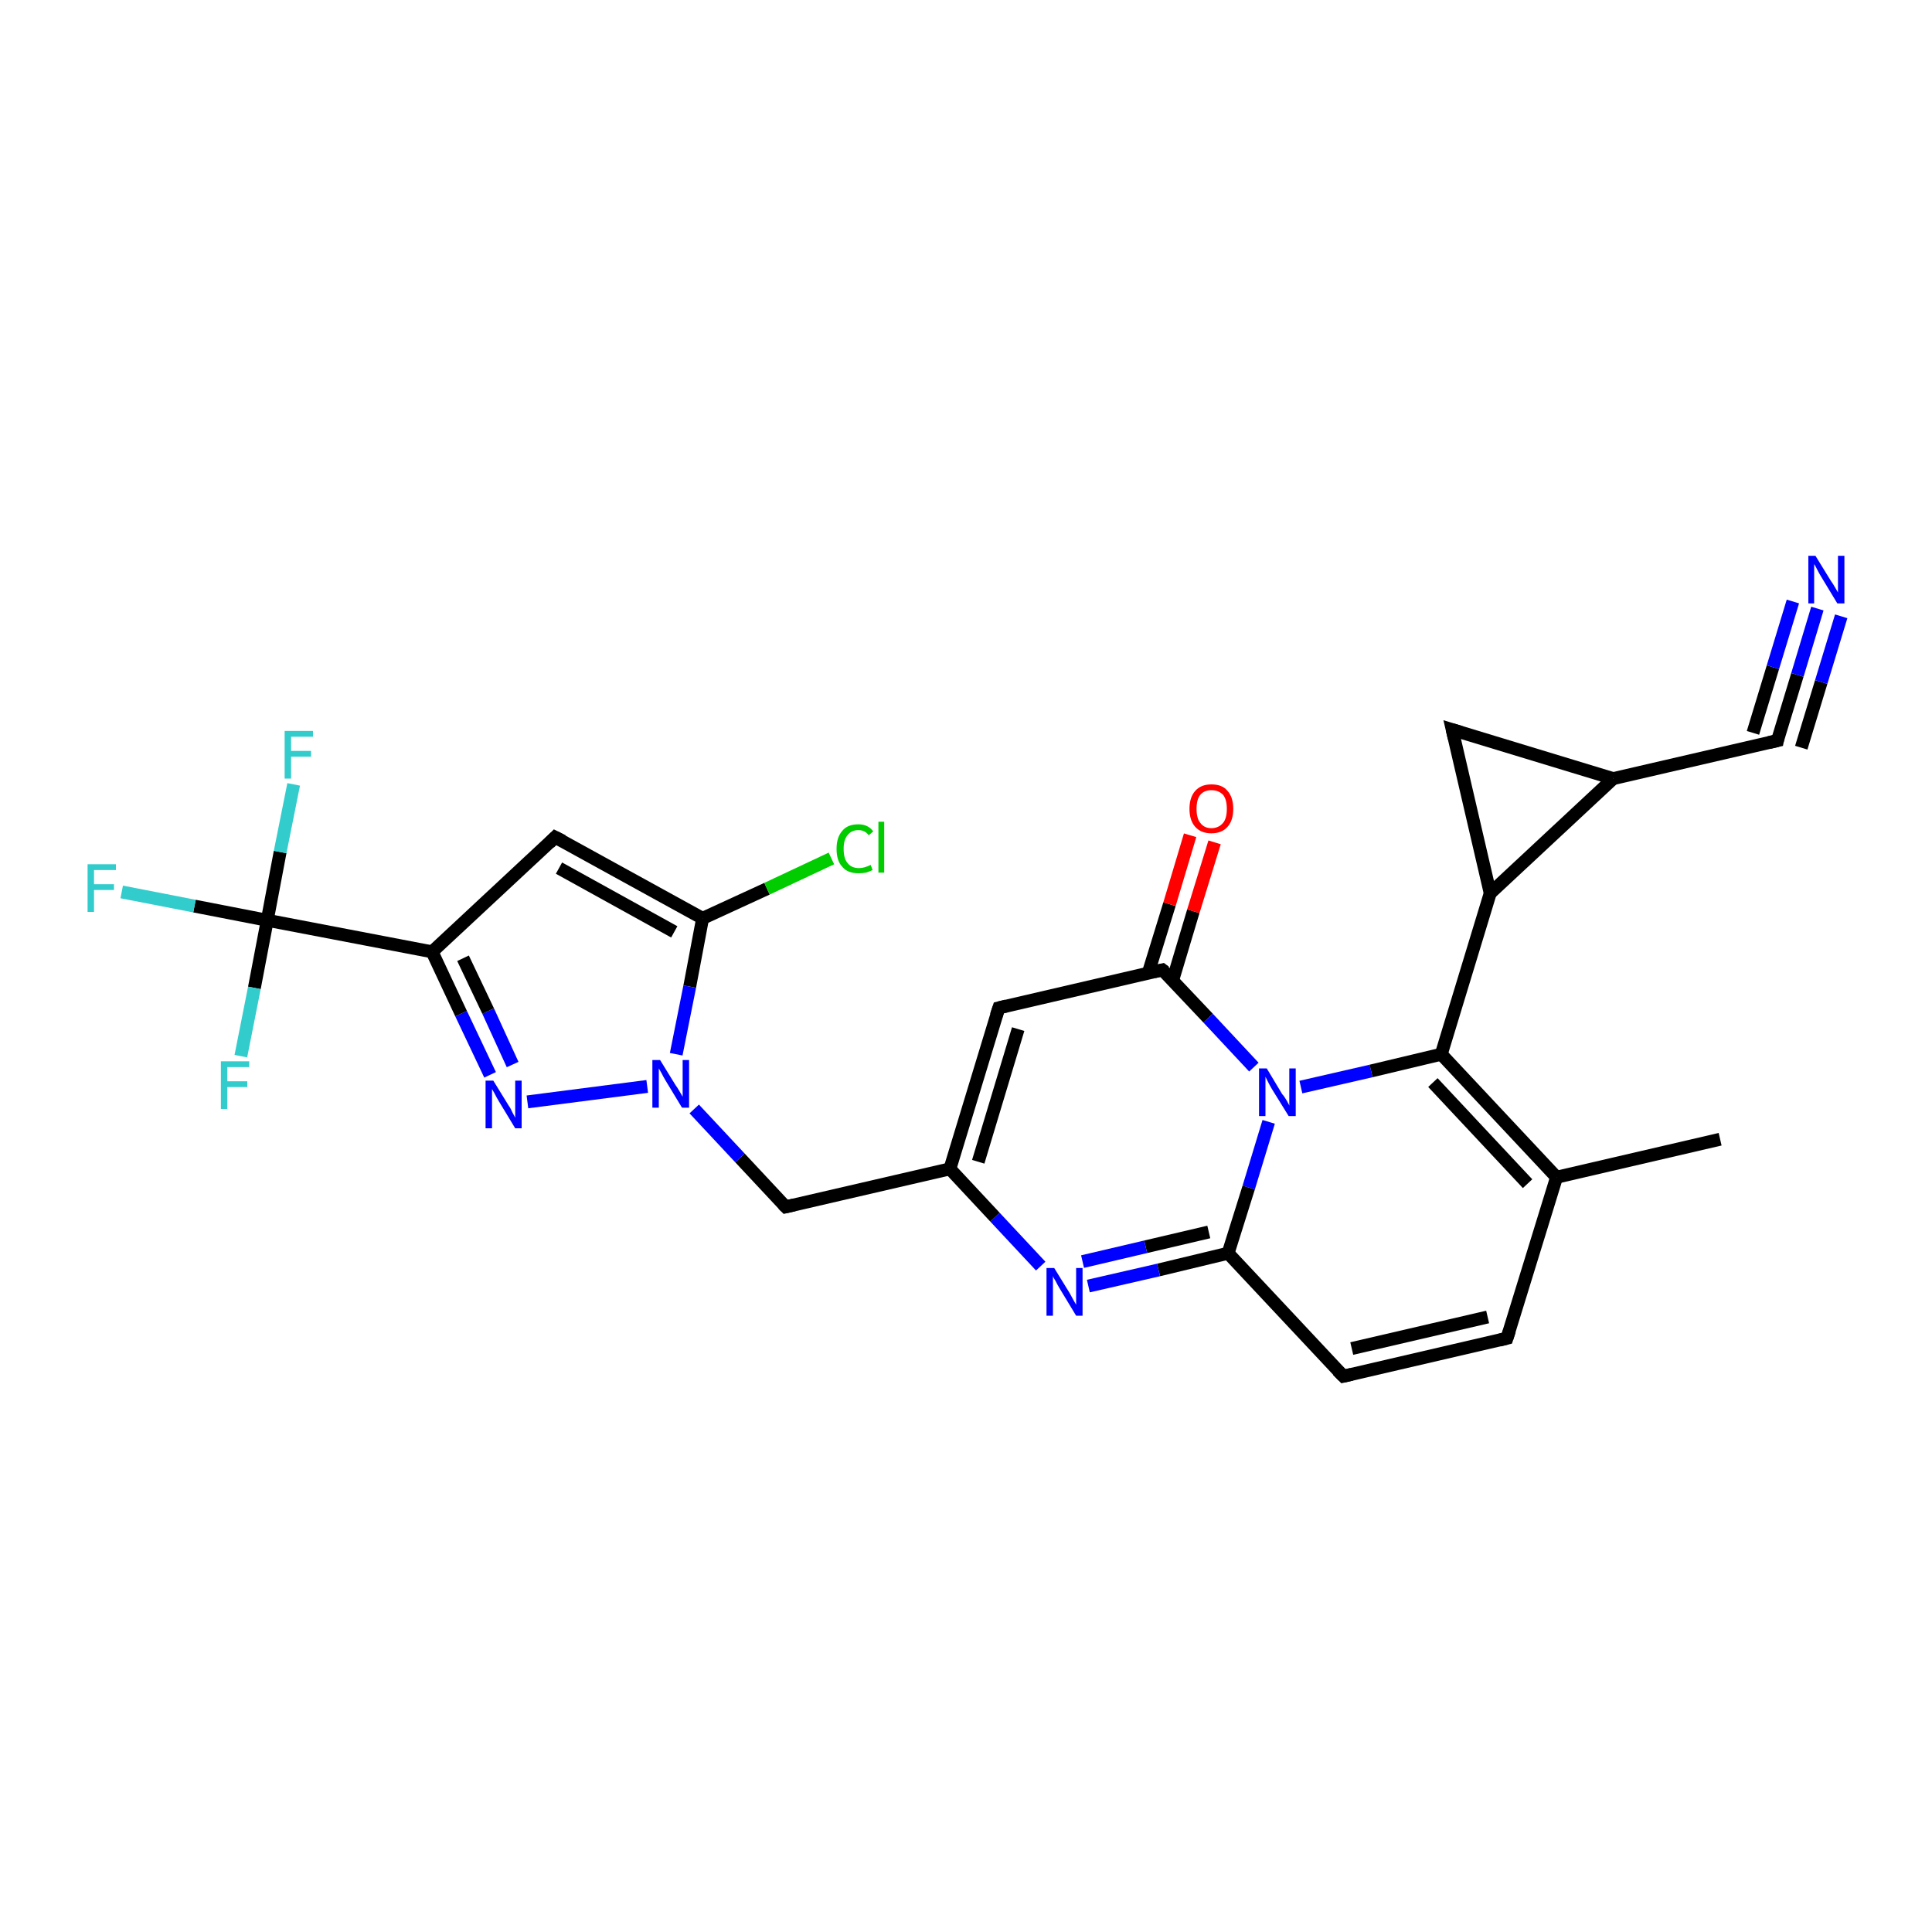<?xml version='1.0' encoding='iso-8859-1'?>
<svg version='1.1' baseProfile='full'
              xmlns='http://www.w3.org/2000/svg'
                      xmlns:rdkit='http://www.rdkit.org/xml'
                      xmlns:xlink='http://www.w3.org/1999/xlink'
                  xml:space='preserve'
width='300px' height='300px' viewBox='0 0 300 300'>
<!-- END OF HEADER -->
<rect style='opacity:1.0;fill:#FFFFFF;stroke:none' width='300.0' height='300.0' x='0.0' y='0.0'> </rect>
<path class='bond-0 atom-0 atom-1' d='M 208.6,213.7 L 190.7,194.6' style='fill:none;fill-rule:evenodd;stroke:#000000;stroke-width:2.0px;stroke-linecap:butt;stroke-linejoin:miter;stroke-opacity:1' />
<path class='bond-1 atom-1 atom-2' d='M 190.7,194.6 L 179.9,197.2' style='fill:none;fill-rule:evenodd;stroke:#000000;stroke-width:2.0px;stroke-linecap:butt;stroke-linejoin:miter;stroke-opacity:1' />
<path class='bond-1 atom-1 atom-2' d='M 179.9,197.2 L 169.0,199.7' style='fill:none;fill-rule:evenodd;stroke:#0000FF;stroke-width:2.0px;stroke-linecap:butt;stroke-linejoin:miter;stroke-opacity:1' />
<path class='bond-1 atom-1 atom-2' d='M 187.7,191.3 L 177.9,193.6' style='fill:none;fill-rule:evenodd;stroke:#000000;stroke-width:2.0px;stroke-linecap:butt;stroke-linejoin:miter;stroke-opacity:1' />
<path class='bond-1 atom-1 atom-2' d='M 177.9,193.6 L 168.1,195.9' style='fill:none;fill-rule:evenodd;stroke:#0000FF;stroke-width:2.0px;stroke-linecap:butt;stroke-linejoin:miter;stroke-opacity:1' />
<path class='bond-2 atom-2 atom-3' d='M 161.6,196.6 L 154.5,189.0' style='fill:none;fill-rule:evenodd;stroke:#0000FF;stroke-width:2.0px;stroke-linecap:butt;stroke-linejoin:miter;stroke-opacity:1' />
<path class='bond-2 atom-2 atom-3' d='M 154.5,189.0 L 147.5,181.5' style='fill:none;fill-rule:evenodd;stroke:#000000;stroke-width:2.0px;stroke-linecap:butt;stroke-linejoin:miter;stroke-opacity:1' />
<path class='bond-3 atom-3 atom-4' d='M 147.5,181.5 L 122.0,187.4' style='fill:none;fill-rule:evenodd;stroke:#000000;stroke-width:2.0px;stroke-linecap:butt;stroke-linejoin:miter;stroke-opacity:1' />
<path class='bond-4 atom-4 atom-5' d='M 122.0,187.4 L 114.9,179.8' style='fill:none;fill-rule:evenodd;stroke:#000000;stroke-width:2.0px;stroke-linecap:butt;stroke-linejoin:miter;stroke-opacity:1' />
<path class='bond-4 atom-4 atom-5' d='M 114.9,179.8 L 107.8,172.2' style='fill:none;fill-rule:evenodd;stroke:#0000FF;stroke-width:2.0px;stroke-linecap:butt;stroke-linejoin:miter;stroke-opacity:1' />
<path class='bond-5 atom-5 atom-6' d='M 100.5,168.7 L 81.9,171.1' style='fill:none;fill-rule:evenodd;stroke:#0000FF;stroke-width:2.0px;stroke-linecap:butt;stroke-linejoin:miter;stroke-opacity:1' />
<path class='bond-6 atom-6 atom-7' d='M 76.1,166.9 L 71.6,157.4' style='fill:none;fill-rule:evenodd;stroke:#0000FF;stroke-width:2.0px;stroke-linecap:butt;stroke-linejoin:miter;stroke-opacity:1' />
<path class='bond-6 atom-6 atom-7' d='M 71.6,157.4 L 67.1,147.8' style='fill:none;fill-rule:evenodd;stroke:#000000;stroke-width:2.0px;stroke-linecap:butt;stroke-linejoin:miter;stroke-opacity:1' />
<path class='bond-6 atom-6 atom-7' d='M 79.6,165.3 L 75.8,157.0' style='fill:none;fill-rule:evenodd;stroke:#0000FF;stroke-width:2.0px;stroke-linecap:butt;stroke-linejoin:miter;stroke-opacity:1' />
<path class='bond-6 atom-6 atom-7' d='M 75.8,157.0 L 71.9,148.8' style='fill:none;fill-rule:evenodd;stroke:#000000;stroke-width:2.0px;stroke-linecap:butt;stroke-linejoin:miter;stroke-opacity:1' />
<path class='bond-7 atom-7 atom-8' d='M 67.1,147.8 L 86.2,130.0' style='fill:none;fill-rule:evenodd;stroke:#000000;stroke-width:2.0px;stroke-linecap:butt;stroke-linejoin:miter;stroke-opacity:1' />
<path class='bond-8 atom-8 atom-9' d='M 86.2,130.0 L 109.1,142.6' style='fill:none;fill-rule:evenodd;stroke:#000000;stroke-width:2.0px;stroke-linecap:butt;stroke-linejoin:miter;stroke-opacity:1' />
<path class='bond-8 atom-8 atom-9' d='M 86.8,134.8 L 104.7,144.7' style='fill:none;fill-rule:evenodd;stroke:#000000;stroke-width:2.0px;stroke-linecap:butt;stroke-linejoin:miter;stroke-opacity:1' />
<path class='bond-9 atom-9 atom-10' d='M 109.1,142.6 L 119.1,138.0' style='fill:none;fill-rule:evenodd;stroke:#000000;stroke-width:2.0px;stroke-linecap:butt;stroke-linejoin:miter;stroke-opacity:1' />
<path class='bond-9 atom-9 atom-10' d='M 119.1,138.0 L 129.1,133.3' style='fill:none;fill-rule:evenodd;stroke:#00CC00;stroke-width:2.0px;stroke-linecap:butt;stroke-linejoin:miter;stroke-opacity:1' />
<path class='bond-10 atom-7 atom-11' d='M 67.1,147.8 L 41.5,142.9' style='fill:none;fill-rule:evenodd;stroke:#000000;stroke-width:2.0px;stroke-linecap:butt;stroke-linejoin:miter;stroke-opacity:1' />
<path class='bond-11 atom-11 atom-12' d='M 41.5,142.9 L 30.2,140.7' style='fill:none;fill-rule:evenodd;stroke:#000000;stroke-width:2.0px;stroke-linecap:butt;stroke-linejoin:miter;stroke-opacity:1' />
<path class='bond-11 atom-11 atom-12' d='M 30.2,140.7 L 18.9,138.5' style='fill:none;fill-rule:evenodd;stroke:#33CCCC;stroke-width:2.0px;stroke-linecap:butt;stroke-linejoin:miter;stroke-opacity:1' />
<path class='bond-12 atom-11 atom-13' d='M 41.5,142.9 L 43.5,132.3' style='fill:none;fill-rule:evenodd;stroke:#000000;stroke-width:2.0px;stroke-linecap:butt;stroke-linejoin:miter;stroke-opacity:1' />
<path class='bond-12 atom-11 atom-13' d='M 43.5,132.3 L 45.6,121.8' style='fill:none;fill-rule:evenodd;stroke:#33CCCC;stroke-width:2.0px;stroke-linecap:butt;stroke-linejoin:miter;stroke-opacity:1' />
<path class='bond-13 atom-11 atom-14' d='M 41.5,142.9 L 39.5,153.4' style='fill:none;fill-rule:evenodd;stroke:#000000;stroke-width:2.0px;stroke-linecap:butt;stroke-linejoin:miter;stroke-opacity:1' />
<path class='bond-13 atom-11 atom-14' d='M 39.5,153.4 L 37.4,164.0' style='fill:none;fill-rule:evenodd;stroke:#33CCCC;stroke-width:2.0px;stroke-linecap:butt;stroke-linejoin:miter;stroke-opacity:1' />
<path class='bond-14 atom-3 atom-15' d='M 147.5,181.5 L 155.1,156.5' style='fill:none;fill-rule:evenodd;stroke:#000000;stroke-width:2.0px;stroke-linecap:butt;stroke-linejoin:miter;stroke-opacity:1' />
<path class='bond-14 atom-3 atom-15' d='M 151.9,180.4 L 158.1,159.8' style='fill:none;fill-rule:evenodd;stroke:#000000;stroke-width:2.0px;stroke-linecap:butt;stroke-linejoin:miter;stroke-opacity:1' />
<path class='bond-15 atom-15 atom-16' d='M 155.1,156.5 L 180.5,150.6' style='fill:none;fill-rule:evenodd;stroke:#000000;stroke-width:2.0px;stroke-linecap:butt;stroke-linejoin:miter;stroke-opacity:1' />
<path class='bond-16 atom-16 atom-17' d='M 180.5,150.6 L 187.6,158.1' style='fill:none;fill-rule:evenodd;stroke:#000000;stroke-width:2.0px;stroke-linecap:butt;stroke-linejoin:miter;stroke-opacity:1' />
<path class='bond-16 atom-16 atom-17' d='M 187.6,158.1 L 194.7,165.7' style='fill:none;fill-rule:evenodd;stroke:#0000FF;stroke-width:2.0px;stroke-linecap:butt;stroke-linejoin:miter;stroke-opacity:1' />
<path class='bond-17 atom-17 atom-18' d='M 202.0,168.8 L 212.9,166.3' style='fill:none;fill-rule:evenodd;stroke:#0000FF;stroke-width:2.0px;stroke-linecap:butt;stroke-linejoin:miter;stroke-opacity:1' />
<path class='bond-17 atom-17 atom-18' d='M 212.9,166.3 L 223.8,163.7' style='fill:none;fill-rule:evenodd;stroke:#000000;stroke-width:2.0px;stroke-linecap:butt;stroke-linejoin:miter;stroke-opacity:1' />
<path class='bond-18 atom-18 atom-19' d='M 223.8,163.7 L 241.7,182.8' style='fill:none;fill-rule:evenodd;stroke:#000000;stroke-width:2.0px;stroke-linecap:butt;stroke-linejoin:miter;stroke-opacity:1' />
<path class='bond-18 atom-18 atom-19' d='M 222.5,168.1 L 237.2,183.8' style='fill:none;fill-rule:evenodd;stroke:#000000;stroke-width:2.0px;stroke-linecap:butt;stroke-linejoin:miter;stroke-opacity:1' />
<path class='bond-19 atom-19 atom-20' d='M 241.7,182.8 L 234.0,207.8' style='fill:none;fill-rule:evenodd;stroke:#000000;stroke-width:2.0px;stroke-linecap:butt;stroke-linejoin:miter;stroke-opacity:1' />
<path class='bond-20 atom-19 atom-21' d='M 241.7,182.8 L 267.1,176.9' style='fill:none;fill-rule:evenodd;stroke:#000000;stroke-width:2.0px;stroke-linecap:butt;stroke-linejoin:miter;stroke-opacity:1' />
<path class='bond-21 atom-18 atom-22' d='M 223.8,163.7 L 231.4,138.7' style='fill:none;fill-rule:evenodd;stroke:#000000;stroke-width:2.0px;stroke-linecap:butt;stroke-linejoin:miter;stroke-opacity:1' />
<path class='bond-22 atom-22 atom-23' d='M 231.4,138.7 L 225.5,113.3' style='fill:none;fill-rule:evenodd;stroke:#000000;stroke-width:2.0px;stroke-linecap:butt;stroke-linejoin:miter;stroke-opacity:1' />
<path class='bond-23 atom-23 atom-24' d='M 225.5,113.3 L 250.5,120.9' style='fill:none;fill-rule:evenodd;stroke:#000000;stroke-width:2.0px;stroke-linecap:butt;stroke-linejoin:miter;stroke-opacity:1' />
<path class='bond-24 atom-24 atom-25' d='M 250.5,120.9 L 276.0,115.0' style='fill:none;fill-rule:evenodd;stroke:#000000;stroke-width:2.0px;stroke-linecap:butt;stroke-linejoin:miter;stroke-opacity:1' />
<path class='bond-25 atom-25 atom-26' d='M 276.0,115.0 L 279.1,104.8' style='fill:none;fill-rule:evenodd;stroke:#000000;stroke-width:2.0px;stroke-linecap:butt;stroke-linejoin:miter;stroke-opacity:1' />
<path class='bond-25 atom-25 atom-26' d='M 279.1,104.8 L 282.2,94.5' style='fill:none;fill-rule:evenodd;stroke:#0000FF;stroke-width:2.0px;stroke-linecap:butt;stroke-linejoin:miter;stroke-opacity:1' />
<path class='bond-25 atom-25 atom-26' d='M 272.2,113.8 L 275.3,103.6' style='fill:none;fill-rule:evenodd;stroke:#000000;stroke-width:2.0px;stroke-linecap:butt;stroke-linejoin:miter;stroke-opacity:1' />
<path class='bond-25 atom-25 atom-26' d='M 275.3,103.6 L 278.4,93.4' style='fill:none;fill-rule:evenodd;stroke:#0000FF;stroke-width:2.0px;stroke-linecap:butt;stroke-linejoin:miter;stroke-opacity:1' />
<path class='bond-25 atom-25 atom-26' d='M 279.7,116.1 L 282.8,105.9' style='fill:none;fill-rule:evenodd;stroke:#000000;stroke-width:2.0px;stroke-linecap:butt;stroke-linejoin:miter;stroke-opacity:1' />
<path class='bond-25 atom-25 atom-26' d='M 282.8,105.9 L 285.9,95.7' style='fill:none;fill-rule:evenodd;stroke:#0000FF;stroke-width:2.0px;stroke-linecap:butt;stroke-linejoin:miter;stroke-opacity:1' />
<path class='bond-26 atom-16 atom-27' d='M 182.1,152.2 L 185.3,141.5' style='fill:none;fill-rule:evenodd;stroke:#000000;stroke-width:2.0px;stroke-linecap:butt;stroke-linejoin:miter;stroke-opacity:1' />
<path class='bond-26 atom-16 atom-27' d='M 185.3,141.5 L 188.6,130.8' style='fill:none;fill-rule:evenodd;stroke:#FF0000;stroke-width:2.0px;stroke-linecap:butt;stroke-linejoin:miter;stroke-opacity:1' />
<path class='bond-26 atom-16 atom-27' d='M 178.3,151.1 L 181.6,140.4' style='fill:none;fill-rule:evenodd;stroke:#000000;stroke-width:2.0px;stroke-linecap:butt;stroke-linejoin:miter;stroke-opacity:1' />
<path class='bond-26 atom-16 atom-27' d='M 181.6,140.4 L 184.8,129.7' style='fill:none;fill-rule:evenodd;stroke:#FF0000;stroke-width:2.0px;stroke-linecap:butt;stroke-linejoin:miter;stroke-opacity:1' />
<path class='bond-27 atom-9 atom-5' d='M 109.1,142.6 L 107.1,153.2' style='fill:none;fill-rule:evenodd;stroke:#000000;stroke-width:2.0px;stroke-linecap:butt;stroke-linejoin:miter;stroke-opacity:1' />
<path class='bond-27 atom-9 atom-5' d='M 107.1,153.2 L 105.0,163.7' style='fill:none;fill-rule:evenodd;stroke:#0000FF;stroke-width:2.0px;stroke-linecap:butt;stroke-linejoin:miter;stroke-opacity:1' />
<path class='bond-28 atom-17 atom-1' d='M 197.0,174.2 L 193.9,184.4' style='fill:none;fill-rule:evenodd;stroke:#0000FF;stroke-width:2.0px;stroke-linecap:butt;stroke-linejoin:miter;stroke-opacity:1' />
<path class='bond-28 atom-17 atom-1' d='M 193.9,184.4 L 190.7,194.6' style='fill:none;fill-rule:evenodd;stroke:#000000;stroke-width:2.0px;stroke-linecap:butt;stroke-linejoin:miter;stroke-opacity:1' />
<path class='bond-29 atom-0 atom-20' d='M 208.6,213.7 L 234.0,207.8' style='fill:none;fill-rule:evenodd;stroke:#000000;stroke-width:2.0px;stroke-linecap:butt;stroke-linejoin:miter;stroke-opacity:1' />
<path class='bond-29 atom-0 atom-20' d='M 209.9,209.4 L 231.0,204.5' style='fill:none;fill-rule:evenodd;stroke:#000000;stroke-width:2.0px;stroke-linecap:butt;stroke-linejoin:miter;stroke-opacity:1' />
<path class='bond-30 atom-24 atom-22' d='M 250.5,120.9 L 231.4,138.7' style='fill:none;fill-rule:evenodd;stroke:#000000;stroke-width:2.0px;stroke-linecap:butt;stroke-linejoin:miter;stroke-opacity:1' />
<path d='M 207.7,212.8 L 208.6,213.7 L 209.9,213.4' style='fill:none;stroke:#000000;stroke-width:2.0px;stroke-linecap:butt;stroke-linejoin:miter;stroke-opacity:1;' />
<path d='M 123.3,187.1 L 122.0,187.4 L 121.6,187.0' style='fill:none;stroke:#000000;stroke-width:2.0px;stroke-linecap:butt;stroke-linejoin:miter;stroke-opacity:1;' />
<path d='M 85.3,130.9 L 86.2,130.0 L 87.4,130.6' style='fill:none;stroke:#000000;stroke-width:2.0px;stroke-linecap:butt;stroke-linejoin:miter;stroke-opacity:1;' />
<path d='M 154.7,157.7 L 155.1,156.5 L 156.3,156.2' style='fill:none;stroke:#000000;stroke-width:2.0px;stroke-linecap:butt;stroke-linejoin:miter;stroke-opacity:1;' />
<path d='M 179.2,150.9 L 180.5,150.6 L 180.9,150.9' style='fill:none;stroke:#000000;stroke-width:2.0px;stroke-linecap:butt;stroke-linejoin:miter;stroke-opacity:1;' />
<path d='M 234.4,206.6 L 234.0,207.8 L 232.8,208.1' style='fill:none;stroke:#000000;stroke-width:2.0px;stroke-linecap:butt;stroke-linejoin:miter;stroke-opacity:1;' />
<path d='M 225.8,114.6 L 225.5,113.3 L 226.8,113.7' style='fill:none;stroke:#000000;stroke-width:2.0px;stroke-linecap:butt;stroke-linejoin:miter;stroke-opacity:1;' />
<path d='M 274.7,115.3 L 276.0,115.0 L 276.1,114.5' style='fill:none;stroke:#000000;stroke-width:2.0px;stroke-linecap:butt;stroke-linejoin:miter;stroke-opacity:1;' />
<path class='atom-2' d='M 163.7 196.9
L 166.1 200.8
Q 166.3 201.2, 166.7 201.9
Q 167.1 202.6, 167.1 202.6
L 167.1 196.9
L 168.1 196.9
L 168.1 204.3
L 167.1 204.3
L 164.5 200.0
Q 164.2 199.5, 163.9 198.9
Q 163.5 198.3, 163.5 198.1
L 163.5 204.3
L 162.5 204.3
L 162.5 196.9
L 163.7 196.9
' fill='#0000FF'/>
<path class='atom-5' d='M 102.5 164.6
L 104.9 168.5
Q 105.2 168.9, 105.6 169.6
Q 106.0 170.3, 106.0 170.3
L 106.0 164.6
L 107.0 164.6
L 107.0 172.0
L 105.9 172.0
L 103.3 167.7
Q 103.0 167.2, 102.7 166.6
Q 102.4 166.1, 102.3 165.9
L 102.3 172.0
L 101.3 172.0
L 101.3 164.6
L 102.5 164.6
' fill='#0000FF'/>
<path class='atom-6' d='M 76.6 167.8
L 79.0 171.7
Q 79.3 172.1, 79.6 172.8
Q 80.0 173.5, 80.0 173.6
L 80.0 167.8
L 81.0 167.8
L 81.0 175.2
L 80.0 175.2
L 77.4 170.9
Q 77.1 170.4, 76.8 169.8
Q 76.5 169.3, 76.4 169.1
L 76.4 175.2
L 75.4 175.2
L 75.4 167.8
L 76.6 167.8
' fill='#0000FF'/>
<path class='atom-10' d='M 129.9 131.8
Q 129.9 130.0, 130.8 129.0
Q 131.6 128.0, 133.3 128.0
Q 134.8 128.0, 135.6 129.1
L 134.9 129.7
Q 134.3 128.9, 133.3 128.9
Q 132.2 128.9, 131.6 129.7
Q 131.0 130.4, 131.0 131.8
Q 131.0 133.3, 131.6 134.0
Q 132.2 134.8, 133.4 134.8
Q 134.2 134.8, 135.2 134.3
L 135.5 135.1
Q 135.1 135.3, 134.5 135.5
Q 133.9 135.6, 133.3 135.6
Q 131.6 135.6, 130.8 134.6
Q 129.9 133.7, 129.9 131.8
' fill='#00CC00'/>
<path class='atom-10' d='M 136.4 127.6
L 137.3 127.6
L 137.3 135.5
L 136.4 135.5
L 136.4 127.6
' fill='#00CC00'/>
<path class='atom-12' d='M 13.6 134.2
L 18.0 134.2
L 18.0 135.1
L 14.6 135.1
L 14.6 137.3
L 17.7 137.3
L 17.7 138.2
L 14.6 138.2
L 14.6 141.6
L 13.6 141.6
L 13.6 134.2
' fill='#33CCCC'/>
<path class='atom-13' d='M 44.2 113.5
L 48.6 113.5
L 48.6 114.4
L 45.2 114.4
L 45.2 116.6
L 48.3 116.6
L 48.3 117.5
L 45.2 117.5
L 45.2 120.9
L 44.2 120.9
L 44.2 113.5
' fill='#33CCCC'/>
<path class='atom-14' d='M 34.3 164.8
L 38.7 164.8
L 38.7 165.7
L 35.3 165.7
L 35.3 167.9
L 38.4 167.9
L 38.4 168.8
L 35.3 168.8
L 35.3 172.2
L 34.3 172.2
L 34.3 164.8
' fill='#33CCCC'/>
<path class='atom-17' d='M 196.7 165.9
L 199.1 169.9
Q 199.4 170.2, 199.8 170.9
Q 200.2 171.6, 200.2 171.7
L 200.2 165.9
L 201.2 165.9
L 201.2 173.3
L 200.1 173.3
L 197.5 169.1
Q 197.2 168.6, 196.9 168.0
Q 196.6 167.4, 196.5 167.2
L 196.5 173.3
L 195.5 173.3
L 195.5 165.9
L 196.7 165.9
' fill='#0000FF'/>
<path class='atom-26' d='M 281.9 86.3
L 284.3 90.2
Q 284.6 90.6, 285.0 91.3
Q 285.4 92.0, 285.4 92.0
L 285.4 86.3
L 286.4 86.3
L 286.4 93.7
L 285.3 93.7
L 282.7 89.4
Q 282.4 88.9, 282.1 88.3
Q 281.8 87.7, 281.7 87.6
L 281.7 93.7
L 280.8 93.7
L 280.8 86.3
L 281.9 86.3
' fill='#0000FF'/>
<path class='atom-27' d='M 184.7 125.6
Q 184.7 123.8, 185.6 122.8
Q 186.5 121.8, 188.1 121.8
Q 189.8 121.8, 190.6 122.8
Q 191.5 123.8, 191.5 125.6
Q 191.5 127.4, 190.6 128.4
Q 189.7 129.4, 188.1 129.4
Q 186.5 129.4, 185.6 128.4
Q 184.7 127.4, 184.7 125.6
M 188.1 128.6
Q 189.2 128.6, 189.9 127.8
Q 190.5 127.1, 190.5 125.6
Q 190.5 124.1, 189.9 123.4
Q 189.2 122.7, 188.1 122.7
Q 187.0 122.7, 186.4 123.4
Q 185.8 124.1, 185.8 125.6
Q 185.8 127.1, 186.4 127.8
Q 187.0 128.6, 188.1 128.6
' fill='#FF0000'/>
</svg>

